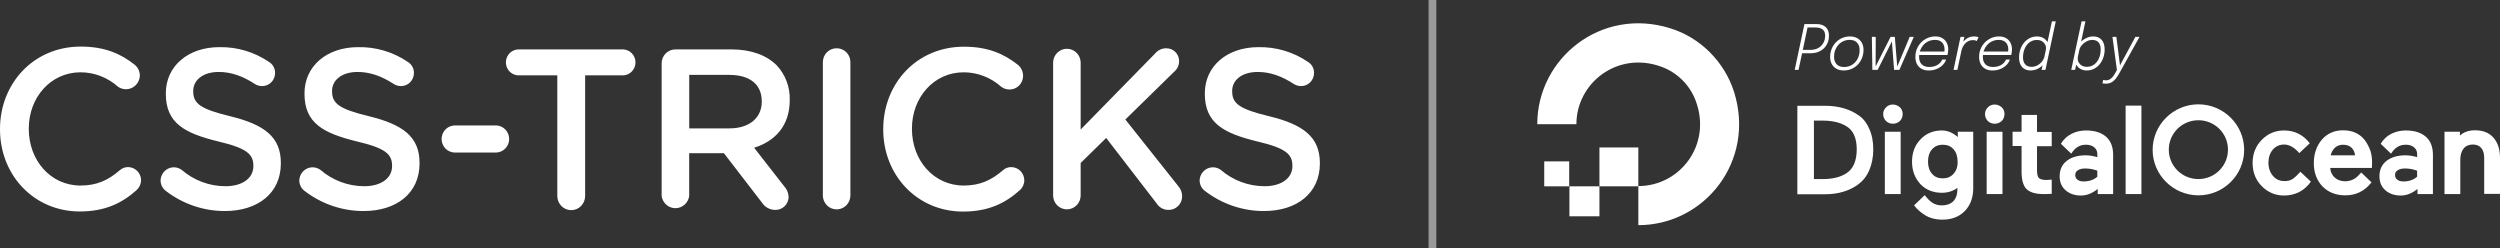<svg width="322" height="32" viewBox="0 0 322 32" fill="none" xmlns="http://www.w3.org/2000/svg">
<rect x="0" y="0" width="322" height="32" fill="#333333" stroke="none"/>
<g clip-path="url(#clip0_2_7)">
<path d="M16.492 21.522C16.096 21.52 15.713 21.667 15.417 21.934C13.947 23.195 12.505 23.898 10.369 23.898C6.507 23.898 3.707 20.644 3.707 16.61V16.552C3.707 12.544 6.536 9.312 10.369 9.312C12.142 9.314 13.854 9.971 15.187 11.159C15.45 11.348 15.759 11.462 16.08 11.488C16.401 11.513 16.723 11.451 17.012 11.307C17.301 11.162 17.546 10.942 17.722 10.668C17.898 10.393 17.999 10.076 18.012 9.749C18.014 9.472 17.952 9.198 17.832 8.949C17.712 8.7 17.537 8.483 17.32 8.314C15.564 6.936 13.513 6 10.397 6C4.302 6 0 10.777 0 16.61V16.669C0 22.564 4.385 27.235 10.268 27.235C13.527 27.235 15.693 26.182 17.597 24.481C17.776 24.319 17.921 24.12 18.02 23.898C18.12 23.676 18.172 23.435 18.174 23.191C18.162 22.745 17.98 22.322 17.666 22.01C17.352 21.699 16.931 21.524 16.492 21.522ZM29.704 14.985C25.807 14.045 24.886 13.342 24.886 11.761V11.702C24.886 10.351 26.097 9.268 28.173 9.268C29.762 9.268 31.26 9.793 32.834 10.821C33.112 10.996 33.432 11.088 33.759 11.087C33.977 11.089 34.193 11.048 34.395 10.965C34.598 10.882 34.782 10.759 34.937 10.604C35.092 10.448 35.216 10.263 35.3 10.059C35.385 9.855 35.429 9.636 35.43 9.414C35.437 9.126 35.369 8.841 35.232 8.589C35.096 8.337 34.895 8.126 34.652 7.979C32.76 6.692 30.525 6.027 28.248 6.073C24.24 6.073 21.358 8.503 21.358 12.023V12.081C21.358 15.864 23.778 17.153 28.076 18.21C31.827 19.088 32.633 19.879 32.633 21.347V21.405C32.633 22.929 31.249 23.985 29.048 23.985C26.977 23.984 24.974 23.237 23.394 21.876C23.142 21.692 22.847 21.582 22.538 21.556C22.23 21.53 21.921 21.589 21.643 21.727C21.365 21.865 21.129 22.077 20.96 22.341C20.791 22.604 20.696 22.91 20.683 23.224C20.682 23.493 20.744 23.758 20.865 23.998C20.985 24.238 21.16 24.444 21.375 24.601C23.559 26.278 26.222 27.184 28.958 27.181C33.2 27.181 36.172 24.892 36.172 21.052V20.994C36.183 17.594 33.971 16.038 29.704 14.985ZM47.584 14.985C43.69 14.045 42.769 13.342 42.769 11.761V11.702C42.769 10.351 43.981 9.268 46.057 9.268C47.641 9.268 49.144 9.793 50.718 10.821C50.995 10.996 51.316 11.088 51.642 11.087C51.86 11.089 52.077 11.048 52.279 10.965C52.481 10.882 52.665 10.759 52.82 10.604C52.976 10.448 53.099 10.263 53.184 10.059C53.268 9.855 53.312 9.636 53.313 9.414C53.321 9.126 53.253 8.841 53.116 8.589C52.979 8.337 52.779 8.126 52.535 7.979C50.638 6.688 48.396 6.023 46.114 6.073C42.106 6.073 39.219 8.503 39.219 12.023V12.081C39.219 15.864 41.643 17.153 45.942 18.21C49.692 19.088 50.499 19.879 50.499 21.347V21.405C50.499 22.929 49.115 23.985 46.913 23.985C44.844 23.983 42.842 23.236 41.263 21.876C41.011 21.693 40.715 21.582 40.407 21.556C40.099 21.53 39.789 21.59 39.511 21.728C39.233 21.866 38.996 22.078 38.827 22.341C38.658 22.605 38.562 22.909 38.549 23.224C38.548 23.493 38.611 23.758 38.731 23.997C38.852 24.237 39.026 24.444 39.241 24.601C41.426 26.278 44.09 27.183 46.827 27.181C51.069 27.181 54.038 24.892 54.038 21.052V20.994C54.045 17.594 51.854 16.038 47.584 14.985ZM63.94 16.159H58.516C58.074 16.179 57.657 16.372 57.352 16.697C57.047 17.021 56.877 17.453 56.877 17.902C56.877 18.351 57.047 18.783 57.352 19.108C57.657 19.433 58.074 19.625 58.516 19.646H63.94C64.382 19.625 64.798 19.433 65.103 19.108C65.409 18.783 65.579 18.351 65.579 17.902C65.579 17.453 65.409 17.021 65.103 16.697C64.798 16.372 64.382 16.179 63.94 16.159ZM80.282 6.364H66.88C66.658 6.354 66.436 6.389 66.227 6.468C66.019 6.548 65.828 6.669 65.667 6.825C65.506 6.981 65.378 7.169 65.29 7.377C65.203 7.585 65.157 7.809 65.157 8.035C65.157 8.261 65.203 8.485 65.29 8.693C65.378 8.901 65.506 9.089 65.667 9.245C65.828 9.401 66.019 9.522 66.227 9.602C66.436 9.681 66.658 9.716 66.88 9.706H71.781V25.246C71.781 25.729 71.97 26.192 72.306 26.534C72.642 26.876 73.098 27.068 73.574 27.068C74.049 27.068 74.505 26.876 74.841 26.534C75.177 26.192 75.366 25.729 75.366 25.246V9.706H80.282C80.704 9.686 81.103 9.501 81.395 9.19C81.688 8.879 81.851 8.465 81.851 8.035C81.851 7.605 81.688 7.191 81.395 6.88C81.103 6.569 80.704 6.384 80.282 6.364ZM94.211 6.364H87.011C86.775 6.36 86.54 6.405 86.321 6.495C86.102 6.585 85.902 6.719 85.735 6.889C85.568 7.059 85.436 7.262 85.347 7.484C85.259 7.707 85.215 7.946 85.219 8.186V25.25C85.28 25.684 85.493 26.081 85.819 26.369C86.145 26.656 86.562 26.814 86.993 26.814C87.425 26.814 87.842 26.656 88.168 26.369C88.494 26.081 88.707 25.684 88.768 25.25V19.733H93.239L98.14 26.095C98.327 26.387 98.584 26.627 98.887 26.791C99.19 26.956 99.528 27.04 99.872 27.035C100.092 27.039 100.31 26.999 100.515 26.917C100.719 26.835 100.906 26.713 101.064 26.557C101.222 26.402 101.349 26.217 101.436 26.012C101.524 25.807 101.571 25.586 101.575 25.363C101.555 24.847 101.35 24.357 100.998 23.985L97.133 19.03C99.843 18.181 101.718 16.188 101.718 12.901V12.843C101.739 12.029 101.602 11.22 101.314 10.46C101.027 9.7 100.595 9.006 100.044 8.416C98.75 7.126 96.774 6.364 94.221 6.364H94.211ZM98.115 13.105C98.115 15.186 96.502 16.534 93.963 16.534H88.772V9.647H93.934C96.559 9.647 98.115 10.85 98.115 13.05V13.105ZM107.777 6.219C107.543 6.213 107.31 6.256 107.093 6.343C106.875 6.431 106.677 6.562 106.509 6.729C106.342 6.895 106.21 7.095 106.12 7.314C106.03 7.534 105.984 7.77 105.985 8.008V25.246C106.005 25.71 106.201 26.148 106.531 26.469C106.861 26.79 107.301 26.968 107.758 26.968C108.214 26.968 108.654 26.79 108.984 26.469C109.314 26.148 109.51 25.71 109.531 25.246V8.004C109.532 7.769 109.488 7.537 109.4 7.32C109.313 7.103 109.183 6.906 109.02 6.74C108.857 6.574 108.664 6.442 108.45 6.353C108.237 6.263 108.008 6.218 107.777 6.219ZM130.246 21.522C129.85 21.519 129.467 21.666 129.171 21.934C127.697 23.195 126.256 23.898 124.123 23.898C120.258 23.898 117.458 20.644 117.458 16.61V16.552C117.458 12.544 120.286 9.312 124.123 9.312C125.895 9.315 127.606 9.971 128.938 11.159C129.246 11.399 129.625 11.527 130.013 11.524C130.243 11.529 130.472 11.487 130.686 11.4C130.9 11.314 131.094 11.185 131.259 11.021C131.423 10.857 131.553 10.661 131.641 10.445C131.73 10.229 131.775 9.998 131.774 9.764C131.773 9.487 131.711 9.214 131.591 8.965C131.471 8.716 131.297 8.498 131.082 8.328C129.321 6.951 127.274 6.015 124.159 6.015C118.042 6.015 113.761 10.791 113.761 16.625V16.683C113.761 22.579 118.142 27.25 124.029 27.25C127.288 27.25 129.45 26.197 131.354 24.495C131.534 24.334 131.678 24.135 131.778 23.913C131.877 23.691 131.93 23.45 131.931 23.206C131.923 22.757 131.742 22.329 131.427 22.014C131.112 21.7 130.688 21.523 130.246 21.522ZM144.946 15.393L151.235 9.239C151.431 9.075 151.59 8.869 151.7 8.635C151.809 8.401 151.867 8.146 151.869 7.887C151.872 7.667 151.831 7.449 151.749 7.245C151.667 7.041 151.546 6.856 151.392 6.701C151.239 6.545 151.057 6.422 150.856 6.34C150.655 6.257 150.44 6.216 150.224 6.219C149.944 6.215 149.668 6.275 149.414 6.395C149.161 6.515 148.938 6.691 148.761 6.911L139.188 16.683V8.004C139.168 7.54 138.972 7.102 138.642 6.781C138.311 6.461 137.872 6.281 137.415 6.281C136.958 6.281 136.519 6.461 136.189 6.781C135.858 7.102 135.663 7.54 135.642 8.004V25.242C135.663 25.706 135.858 26.144 136.189 26.465C136.519 26.786 136.958 26.965 137.415 26.965C137.872 26.965 138.311 26.786 138.642 26.465C138.972 26.144 139.168 25.706 139.188 25.242V20.994L142.476 17.769L148.965 26.186C149.125 26.444 149.347 26.657 149.61 26.805C149.872 26.954 150.167 27.033 150.467 27.035C150.7 27.044 150.932 27.005 151.149 26.92C151.367 26.836 151.565 26.707 151.733 26.543C151.9 26.379 152.033 26.182 152.124 25.964C152.214 25.746 152.261 25.512 152.26 25.275C152.257 24.799 152.084 24.341 151.772 23.985L144.946 15.393ZM163.518 14.985C159.624 14.045 158.703 13.342 158.703 11.761V11.702C158.703 10.351 159.915 9.268 161.99 9.268C163.579 9.268 165.077 9.793 166.651 10.821C166.929 10.996 167.25 11.088 167.576 11.087C167.794 11.089 168.011 11.048 168.213 10.965C168.415 10.882 168.599 10.759 168.754 10.604C168.909 10.448 169.033 10.263 169.118 10.059C169.202 9.855 169.246 9.636 169.247 9.414C169.256 9.127 169.189 8.843 169.054 8.591C168.92 8.339 168.721 8.127 168.48 7.979C166.588 6.692 164.353 6.027 162.077 6.073C158.068 6.073 155.182 8.503 155.182 12.023V12.081C155.182 15.864 157.606 17.153 161.904 18.21C165.655 19.088 166.461 19.879 166.461 21.347V21.405C166.461 22.929 165.077 23.985 162.876 23.985C160.806 23.983 158.804 23.236 157.226 21.876C156.974 21.693 156.678 21.582 156.369 21.556C156.061 21.53 155.751 21.59 155.473 21.728C155.195 21.866 154.959 22.078 154.79 22.341C154.62 22.605 154.524 22.909 154.512 23.224C154.511 23.493 154.574 23.759 154.695 23.998C154.816 24.238 154.991 24.445 155.207 24.601C157.39 26.278 160.053 27.184 162.79 27.181C167.031 27.181 170 24.892 170 21.052V20.994C169.989 17.594 167.799 16.038 163.529 14.985H163.518Z" fill="white"/>
<path fill-rule="evenodd" clip-rule="evenodd" d="M211.018 29V23.965C216.367 23.965 220.48 18.684 218.439 13.062C217.697 10.993 216.027 9.325 213.955 8.584C208.328 6.545 203.04 10.684 203.04 15.997H198C198 7.503 206.225 0.862 215.13 3.642C219.026 4.847 222.118 7.966 223.355 11.858C226.138 20.784 219.521 29 211.018 29Z" fill="white"/>
<path fill-rule="evenodd" clip-rule="evenodd" d="M211.017 23.997H206.008V18.993H211.017V23.997Z" fill="white"/>
<path fill-rule="evenodd" clip-rule="evenodd" d="M206.007 27.859H202.142V23.998H206.007V27.859Z" fill="white"/>
<path fill-rule="evenodd" clip-rule="evenodd" d="M202.145 23.998H198.898V20.786H202.114V23.998H202.145Z" fill="white"/>
<path fill-rule="evenodd" clip-rule="evenodd" d="M239.312 14.804C238.176 14.027 236.755 13.627 235.098 13.627H231.5V25.018H235.098C236.755 25.018 238.176 24.595 239.312 23.771C239.927 23.324 240.425 22.712 240.756 21.935C241.087 21.159 241.277 20.264 241.277 19.252C241.277 18.24 241.111 17.346 240.756 16.593C240.425 15.816 239.951 15.204 239.312 14.804ZM233.609 15.535H234.745C236 15.535 237.041 15.77 237.823 16.265C238.699 16.782 239.148 17.794 239.148 19.23C239.148 20.712 238.699 21.748 237.823 22.313C237.065 22.807 236.047 23.066 234.769 23.066H233.633V15.535H233.609Z" fill="white"/>
<path fill-rule="evenodd" clip-rule="evenodd" d="M243.809 13.463C243.454 13.463 243.17 13.581 242.933 13.816C242.697 14.051 242.555 14.334 242.555 14.687C242.555 15.04 242.673 15.322 242.91 15.581C243.147 15.816 243.454 15.934 243.809 15.934C244.164 15.934 244.448 15.816 244.709 15.581C244.946 15.346 245.064 15.04 245.064 14.687C245.064 14.334 244.946 14.051 244.709 13.816C244.448 13.604 244.141 13.463 243.809 13.463Z" fill="white"/>
<path d="M244.804 16.969H242.768V24.994H244.804V16.969Z" fill="white"/>
<path fill-rule="evenodd" clip-rule="evenodd" d="M252.164 17.651C251.548 17.11 250.862 16.804 250.128 16.804C249.015 16.804 248.068 17.181 247.358 17.957C246.624 18.711 246.269 19.675 246.269 20.829C246.269 21.958 246.624 22.923 247.334 23.7C248.044 24.453 248.991 24.83 250.104 24.83C250.885 24.83 251.548 24.618 252.116 24.194V24.382C252.116 25.041 251.927 25.559 251.595 25.912C251.24 26.265 250.743 26.453 250.151 26.453C249.204 26.453 248.636 26.077 247.902 25.136L246.529 26.453L246.577 26.5C246.885 26.924 247.334 27.324 247.926 27.701C248.518 28.077 249.299 28.289 250.175 28.289C251.382 28.289 252.353 27.913 253.063 27.183C253.773 26.453 254.152 25.465 254.152 24.265V16.969H252.164V17.651ZM251.619 22.383C251.264 22.783 250.814 22.971 250.223 22.971C249.631 22.971 249.181 22.783 248.85 22.383C248.495 21.983 248.329 21.465 248.329 20.806C248.329 20.147 248.495 19.629 248.85 19.229C249.205 18.829 249.655 18.641 250.223 18.641C250.814 18.641 251.264 18.829 251.619 19.229C251.974 19.629 252.14 20.17 252.14 20.806C252.164 21.465 251.974 21.983 251.619 22.383Z" fill="white"/>
<path d="M257.919 16.969H255.883V24.994H257.919V16.969Z" fill="white"/>
<path fill-rule="evenodd" clip-rule="evenodd" d="M256.924 13.463C256.569 13.463 256.285 13.581 256.048 13.816C255.811 14.051 255.669 14.334 255.669 14.687C255.669 15.04 255.788 15.322 256.024 15.581C256.261 15.816 256.569 15.934 256.924 15.934C257.279 15.934 257.563 15.816 257.823 15.581C258.06 15.346 258.178 15.04 258.178 14.687C258.178 14.334 258.06 14.051 257.823 13.816C257.563 13.604 257.279 13.463 256.924 13.463Z" fill="white"/>
<path fill-rule="evenodd" clip-rule="evenodd" d="M262.367 14.803H260.379V16.968H259.219V18.804H260.379V22.123C260.379 23.158 260.592 23.911 260.994 24.335C261.421 24.759 262.154 24.994 263.172 24.994C263.504 24.994 263.835 24.994 264.167 24.97H264.261V23.135L263.575 23.182C263.101 23.182 262.77 23.087 262.604 22.923C262.438 22.758 262.367 22.405 262.367 21.864V18.828H264.261V16.992H262.367V14.803Z" fill="white"/>
<path fill-rule="evenodd" clip-rule="evenodd" d="M273.78 13.603H275.815V24.994H273.78V13.603Z" fill="white"/>
<path fill-rule="evenodd" clip-rule="evenodd" d="M296.291 22.123C295.936 22.523 295.557 22.876 295.273 23.064C294.989 23.253 294.634 23.323 294.232 23.323C293.64 23.323 293.143 23.111 292.764 22.664C292.385 22.217 292.172 21.652 292.172 20.97C292.172 20.287 292.361 19.723 292.74 19.275C293.119 18.828 293.616 18.616 294.208 18.616C294.871 18.616 295.557 19.017 296.149 19.723L297.498 18.452C296.623 17.322 295.51 16.804 294.184 16.804C293.072 16.804 292.101 17.204 291.32 18.005C290.539 18.805 290.136 19.793 290.136 20.993C290.136 22.194 290.539 23.206 291.32 23.982C292.101 24.782 293.072 25.183 294.184 25.183C295.652 25.183 296.836 24.547 297.64 23.394L296.291 22.123Z" fill="white"/>
<path fill-rule="evenodd" clip-rule="evenodd" d="M304.624 18.1C304.34 17.7 303.938 17.37 303.464 17.135C302.991 16.9 302.423 16.782 301.784 16.782C300.647 16.782 299.724 17.206 299.038 18.006C298.351 18.83 298.02 19.842 298.02 21.018C298.02 22.242 298.399 23.231 299.132 24.007C299.866 24.76 300.86 25.16 302.068 25.16C303.441 25.16 304.553 24.619 305.406 23.537L305.453 23.489L304.127 22.219C304.009 22.36 303.82 22.525 303.678 22.689C303.488 22.878 303.299 23.019 303.086 23.113C302.778 23.254 302.447 23.348 302.068 23.348C301.5 23.348 301.05 23.184 300.695 22.854C300.363 22.548 300.174 22.148 300.127 21.63H305.5L305.524 20.901C305.524 20.383 305.453 19.889 305.311 19.418C305.122 18.924 304.908 18.5 304.624 18.1ZM300.197 19.982C300.292 19.605 300.481 19.276 300.718 19.041C301.002 18.782 301.357 18.641 301.783 18.641C302.281 18.641 302.659 18.782 302.92 19.064C303.156 19.323 303.298 19.629 303.322 20.006H300.197V19.982Z" fill="white"/>
<path fill-rule="evenodd" clip-rule="evenodd" d="M312.414 17.581C311.798 17.063 310.946 16.804 309.881 16.804C309.195 16.804 308.579 16.945 308.011 17.228C307.49 17.487 306.969 17.934 306.638 18.522L306.662 18.546L307.964 19.793C308.508 18.946 309.1 18.64 309.881 18.64C310.307 18.64 310.662 18.758 310.923 18.969C311.183 19.181 311.325 19.464 311.325 19.84V20.24C310.828 20.099 310.331 20.005 309.834 20.005C308.816 20.005 308.011 20.24 307.395 20.711C306.78 21.182 306.472 21.864 306.472 22.711C306.472 23.465 306.733 24.076 307.253 24.524C307.774 24.971 308.437 25.183 309.218 25.183C309.999 25.183 310.71 24.877 311.372 24.335V24.994H313.361V19.84C313.337 18.852 313.029 18.099 312.414 17.581ZM308.814 21.935C309.051 21.77 309.359 21.7 309.785 21.7C310.282 21.7 310.803 21.794 311.323 21.982V22.759C310.874 23.159 310.282 23.37 309.572 23.37C309.217 23.37 308.956 23.3 308.767 23.135C308.577 22.994 308.483 22.806 308.483 22.547C308.483 22.288 308.577 22.076 308.814 21.935Z" fill="white"/>
<path fill-rule="evenodd" clip-rule="evenodd" d="M321.148 17.721C320.58 17.086 319.798 16.78 318.78 16.78C317.976 16.78 317.313 17.015 316.839 17.462V16.968H314.851V24.993H316.887V20.569C316.887 19.957 317.029 19.486 317.313 19.133C317.597 18.78 317.999 18.615 318.52 18.615C318.97 18.615 319.325 18.757 319.585 19.062C319.846 19.369 319.964 19.792 319.964 20.333V24.97H322V20.333C322 19.227 321.716 18.357 321.148 17.721Z" fill="white"/>
<path fill-rule="evenodd" clip-rule="evenodd" d="M271.225 17.581C270.609 17.063 269.757 16.804 268.692 16.804C268.005 16.804 267.39 16.945 266.821 17.228C266.301 17.487 265.78 17.934 265.448 18.522L265.472 18.546L266.774 19.793C267.319 18.946 267.91 18.64 268.692 18.64C269.118 18.64 269.473 18.758 269.733 18.969C269.994 19.181 270.136 19.464 270.136 19.84V20.24C269.638 20.099 269.141 20.005 268.644 20.005C267.626 20.005 266.821 20.24 266.206 20.711C265.59 21.182 265.283 21.864 265.283 22.711C265.283 23.465 265.543 24.076 266.064 24.524C266.585 24.971 267.248 25.183 268.029 25.183C268.81 25.183 269.52 24.877 270.183 24.335V24.994H272.171V19.84C272.148 18.852 271.84 18.099 271.225 17.581ZM267.625 21.935C267.862 21.77 268.169 21.7 268.595 21.7C269.092 21.7 269.613 21.794 270.134 21.982V22.759C269.684 23.159 269.092 23.37 268.382 23.37C268.027 23.37 267.767 23.3 267.577 23.135C267.388 22.994 267.293 22.806 267.293 22.547C267.293 22.288 267.388 22.076 267.625 21.935Z" fill="white"/>
<path fill-rule="evenodd" clip-rule="evenodd" d="M283.153 25.159C279.91 25.159 277.259 22.523 277.259 19.299C277.259 16.074 279.91 13.438 283.153 13.438C286.396 13.438 289.048 16.074 289.048 19.299C289.048 22.523 286.42 25.159 283.153 25.159ZM283.152 15.486C281.045 15.486 279.341 17.18 279.341 19.275C279.341 21.37 281.045 23.064 283.152 23.064C285.259 23.064 286.963 21.37 286.963 19.275C286.963 17.18 285.259 15.486 283.152 15.486Z" fill="white"/>
<path d="M231.652 9H231.156L232.412 3.1H233.912C234.315 3.1 234.637 3.167 234.88 3.3C235.123 3.433 235.299 3.612 235.408 3.836C235.517 4.06 235.572 4.307 235.572 4.576C235.572 4.923 235.513 5.236 235.396 5.516C235.281 5.793 235.117 6.033 234.904 6.236C234.693 6.439 234.441 6.593 234.148 6.7C233.855 6.807 233.532 6.86 233.18 6.86H232.108L231.652 9ZM232.148 6.676L231.98 6.424H233.172C233.559 6.424 233.895 6.347 234.18 6.192C234.465 6.035 234.687 5.817 234.844 5.54C235.001 5.263 235.08 4.94 235.08 4.572C235.08 4.361 235.037 4.18 234.952 4.028C234.867 3.873 234.729 3.753 234.54 3.668C234.351 3.58 234.1 3.536 233.788 3.536H232.592L232.872 3.26L232.148 6.676ZM237.474 9.076C237.111 9.076 236.799 9.004 236.538 8.86C236.276 8.713 236.075 8.511 235.934 8.252C235.792 7.993 235.722 7.692 235.722 7.348C235.722 6.975 235.786 6.627 235.914 6.304C236.044 5.981 236.224 5.7 236.454 5.46C236.686 5.217 236.956 5.029 237.266 4.896C237.578 4.76 237.915 4.692 238.278 4.692C238.643 4.692 238.955 4.767 239.214 4.916C239.475 5.065 239.675 5.269 239.814 5.528C239.952 5.784 240.022 6.075 240.022 6.4C240.022 6.795 239.955 7.156 239.822 7.484C239.691 7.809 239.51 8.091 239.278 8.328C239.046 8.565 238.775 8.749 238.466 8.88C238.159 9.011 237.828 9.076 237.474 9.076ZM237.51 8.632C237.886 8.632 238.224 8.541 238.526 8.36C238.83 8.176 239.071 7.921 239.25 7.596C239.428 7.268 239.518 6.887 239.518 6.452C239.518 6.185 239.468 5.955 239.37 5.76C239.271 5.563 239.127 5.409 238.938 5.3C238.751 5.191 238.52 5.136 238.246 5.136C237.952 5.136 237.682 5.192 237.434 5.304C237.188 5.413 236.975 5.567 236.794 5.764C236.615 5.961 236.475 6.191 236.374 6.452C236.275 6.713 236.226 6.996 236.226 7.3C236.226 7.711 236.336 8.036 236.558 8.276C236.782 8.513 237.099 8.632 237.51 8.632ZM243.959 9L243.627 4.752H244.055L244.379 8.76H244.287L245.967 4.752H246.499L244.639 9H243.959ZM241.159 9L241.095 4.752H241.595L241.579 8.76H241.483L243.503 4.752H243.967L241.843 9H241.159ZM246.97 7.084L247.066 6.64H250.506L250.406 6.78C250.42 6.724 250.432 6.659 250.442 6.584C250.453 6.507 250.458 6.423 250.458 6.332C250.458 6.111 250.413 5.911 250.322 5.732C250.234 5.551 250.1 5.407 249.918 5.3C249.737 5.193 249.506 5.14 249.226 5.14C248.925 5.14 248.649 5.196 248.398 5.308C248.15 5.42 247.934 5.576 247.75 5.776C247.569 5.973 247.428 6.204 247.326 6.468C247.228 6.729 247.178 7.012 247.178 7.316C247.178 7.575 247.225 7.803 247.318 8C247.414 8.197 247.56 8.351 247.754 8.46C247.949 8.569 248.194 8.624 248.49 8.624C248.738 8.624 248.958 8.595 249.15 8.536C249.345 8.475 249.51 8.395 249.646 8.296C249.785 8.197 249.896 8.093 249.978 7.984C250.064 7.872 250.122 7.767 250.154 7.668H250.654C250.614 7.825 250.534 7.987 250.414 8.152C250.297 8.315 250.142 8.467 249.95 8.608C249.758 8.749 249.533 8.864 249.274 8.952C249.018 9.037 248.733 9.08 248.418 9.08C248.056 9.08 247.745 9.007 247.486 8.86C247.23 8.711 247.034 8.505 246.898 8.244C246.765 7.98 246.698 7.676 246.698 7.332C246.698 6.961 246.764 6.617 246.894 6.3C247.028 5.98 247.212 5.7 247.446 5.46C247.684 5.217 247.958 5.029 248.27 4.896C248.582 4.76 248.917 4.692 249.274 4.692C249.632 4.692 249.933 4.767 250.178 4.916C250.426 5.063 250.614 5.263 250.742 5.516C250.87 5.769 250.934 6.055 250.934 6.372C250.934 6.484 250.924 6.607 250.902 6.74C250.884 6.873 250.861 6.988 250.834 7.084H246.97ZM251.615 9L252.515 4.752H253.011L252.747 6.004L252.559 5.948C252.604 5.815 252.673 5.676 252.767 5.532C252.86 5.385 252.977 5.248 253.119 5.12C253.26 4.992 253.424 4.889 253.611 4.812C253.8 4.732 254.012 4.692 254.247 4.692C254.415 4.692 254.549 4.707 254.651 4.736C254.755 4.765 254.817 4.788 254.839 4.804L254.603 5.284C254.579 5.265 254.528 5.241 254.451 5.212C254.376 5.183 254.261 5.168 254.107 5.168C253.883 5.168 253.685 5.212 253.515 5.3C253.344 5.385 253.199 5.497 253.079 5.636C252.959 5.775 252.861 5.923 252.787 6.08C252.715 6.237 252.664 6.387 252.635 6.528L252.107 9H251.615ZM255.181 7.084L255.277 6.64H258.717L258.617 6.78C258.631 6.724 258.643 6.659 258.653 6.584C258.664 6.507 258.669 6.423 258.669 6.332C258.669 6.111 258.624 5.911 258.533 5.732C258.445 5.551 258.311 5.407 258.129 5.3C257.948 5.193 257.717 5.14 257.437 5.14C257.136 5.14 256.86 5.196 256.609 5.308C256.361 5.42 256.145 5.576 255.961 5.776C255.78 5.973 255.639 6.204 255.537 6.468C255.439 6.729 255.389 7.012 255.389 7.316C255.389 7.575 255.436 7.803 255.529 8C255.625 8.197 255.771 8.351 255.965 8.46C256.16 8.569 256.405 8.624 256.701 8.624C256.949 8.624 257.169 8.595 257.361 8.536C257.556 8.475 257.721 8.395 257.857 8.296C257.996 8.197 258.107 8.093 258.189 7.984C258.275 7.872 258.333 7.767 258.365 7.668H258.865C258.825 7.825 258.745 7.987 258.625 8.152C258.508 8.315 258.353 8.467 258.161 8.608C257.969 8.749 257.744 8.864 257.485 8.952C257.229 9.037 256.944 9.08 256.629 9.08C256.267 9.08 255.956 9.007 255.697 8.86C255.441 8.711 255.245 8.505 255.109 8.244C254.976 7.98 254.909 7.676 254.909 7.332C254.909 6.961 254.975 6.617 255.105 6.3C255.239 5.98 255.423 5.7 255.657 5.46C255.895 5.217 256.169 5.029 256.481 4.896C256.793 4.76 257.128 4.692 257.485 4.692C257.843 4.692 258.144 4.767 258.389 4.916C258.637 5.063 258.825 5.263 258.953 5.516C259.081 5.769 259.145 6.055 259.145 6.372C259.145 6.484 259.135 6.607 259.113 6.74C259.095 6.873 259.072 6.988 259.045 7.084H255.181ZM261.526 9.076C261.072 9.076 260.714 8.931 260.45 8.64C260.186 8.349 260.054 7.941 260.054 7.416C260.054 7.048 260.108 6.7 260.218 6.372C260.33 6.044 260.487 5.755 260.69 5.504C260.895 5.251 261.14 5.053 261.426 4.912C261.711 4.768 262.028 4.696 262.378 4.696C262.666 4.696 262.922 4.756 263.146 4.876C263.372 4.996 263.551 5.161 263.682 5.372C263.812 5.583 263.878 5.825 263.878 6.1C263.878 6.172 263.872 6.248 263.862 6.328C263.851 6.405 263.839 6.467 263.826 6.512L263.486 6.52C263.499 6.475 263.508 6.424 263.514 6.368C263.522 6.309 263.526 6.26 263.526 6.22C263.526 6.017 263.475 5.835 263.374 5.672C263.275 5.509 263.139 5.381 262.966 5.288C262.795 5.195 262.6 5.148 262.382 5.148C262.091 5.148 261.832 5.208 261.606 5.328C261.382 5.445 261.192 5.608 261.038 5.816C260.883 6.021 260.764 6.259 260.682 6.528C260.602 6.795 260.562 7.076 260.562 7.372C260.562 7.769 260.656 8.075 260.846 8.288C261.038 8.501 261.308 8.608 261.658 8.608C261.922 8.608 262.17 8.547 262.402 8.424C262.636 8.301 262.836 8.139 263.002 7.936C263.17 7.731 263.279 7.504 263.33 7.256L263.722 7.264C263.65 7.6 263.507 7.905 263.294 8.18C263.08 8.455 262.819 8.673 262.51 8.836C262.203 8.996 261.875 9.076 261.526 9.076ZM262.958 9L264.286 2.748H264.782L263.454 9H262.958ZM268.755 9.076C268.47 9.076 268.214 9.015 267.987 8.892C267.76 8.769 267.582 8.601 267.451 8.388C267.323 8.172 267.259 7.927 267.259 7.652C267.259 7.577 267.263 7.505 267.271 7.436C267.282 7.367 267.294 7.307 267.307 7.256L267.643 7.248C267.635 7.28 267.627 7.323 267.619 7.376C267.614 7.429 267.611 7.481 267.611 7.532C267.611 7.735 267.66 7.917 267.759 8.08C267.86 8.243 267.996 8.372 268.167 8.468C268.34 8.561 268.536 8.608 268.755 8.608C269.043 8.608 269.299 8.549 269.523 8.432C269.75 8.312 269.94 8.148 270.095 7.94C270.252 7.732 270.371 7.495 270.451 7.228C270.531 6.961 270.571 6.68 270.571 6.384C270.571 5.979 270.479 5.671 270.295 5.46C270.111 5.249 269.843 5.144 269.491 5.144C269.243 5.144 269 5.204 268.763 5.324C268.526 5.444 268.32 5.604 268.147 5.804C267.974 6.004 267.86 6.225 267.807 6.468L267.423 6.456C267.495 6.12 267.643 5.819 267.867 5.552C268.091 5.285 268.356 5.076 268.663 4.924C268.972 4.769 269.29 4.692 269.615 4.692C270.071 4.692 270.428 4.837 270.687 5.128C270.948 5.419 271.079 5.831 271.079 6.364C271.079 6.732 271.023 7.08 270.911 7.408C270.802 7.733 270.644 8.021 270.439 8.272C270.234 8.523 269.988 8.72 269.703 8.864C269.418 9.005 269.102 9.076 268.755 9.076ZM266.775 9L268.107 2.748H268.603L267.275 9H266.775ZM271.22 10.776C271.121 10.776 271.031 10.769 270.948 10.756C270.865 10.745 270.816 10.736 270.8 10.728L270.892 10.284C270.921 10.303 270.975 10.317 271.052 10.328C271.127 10.341 271.2 10.348 271.272 10.348C271.456 10.348 271.619 10.303 271.76 10.212C271.904 10.121 272.031 10.007 272.14 9.868C272.249 9.729 272.344 9.587 272.424 9.44L272.66 9.012L272.084 4.752H272.588L273.072 8.552H272.984L275.036 4.752H275.568L272.976 9.42C272.848 9.652 272.707 9.871 272.552 10.076C272.4 10.284 272.217 10.452 272.004 10.58C271.791 10.711 271.529 10.776 271.22 10.776Z" fill="white"/>
<path d="M184.5 0V32" stroke="white" stroke-opacity="0.5"/>
</g>
<defs>
<clipPath id="clip0_2_7">
<rect width="322" height="32" fill="white"/>
</clipPath>
</defs>
</svg>
